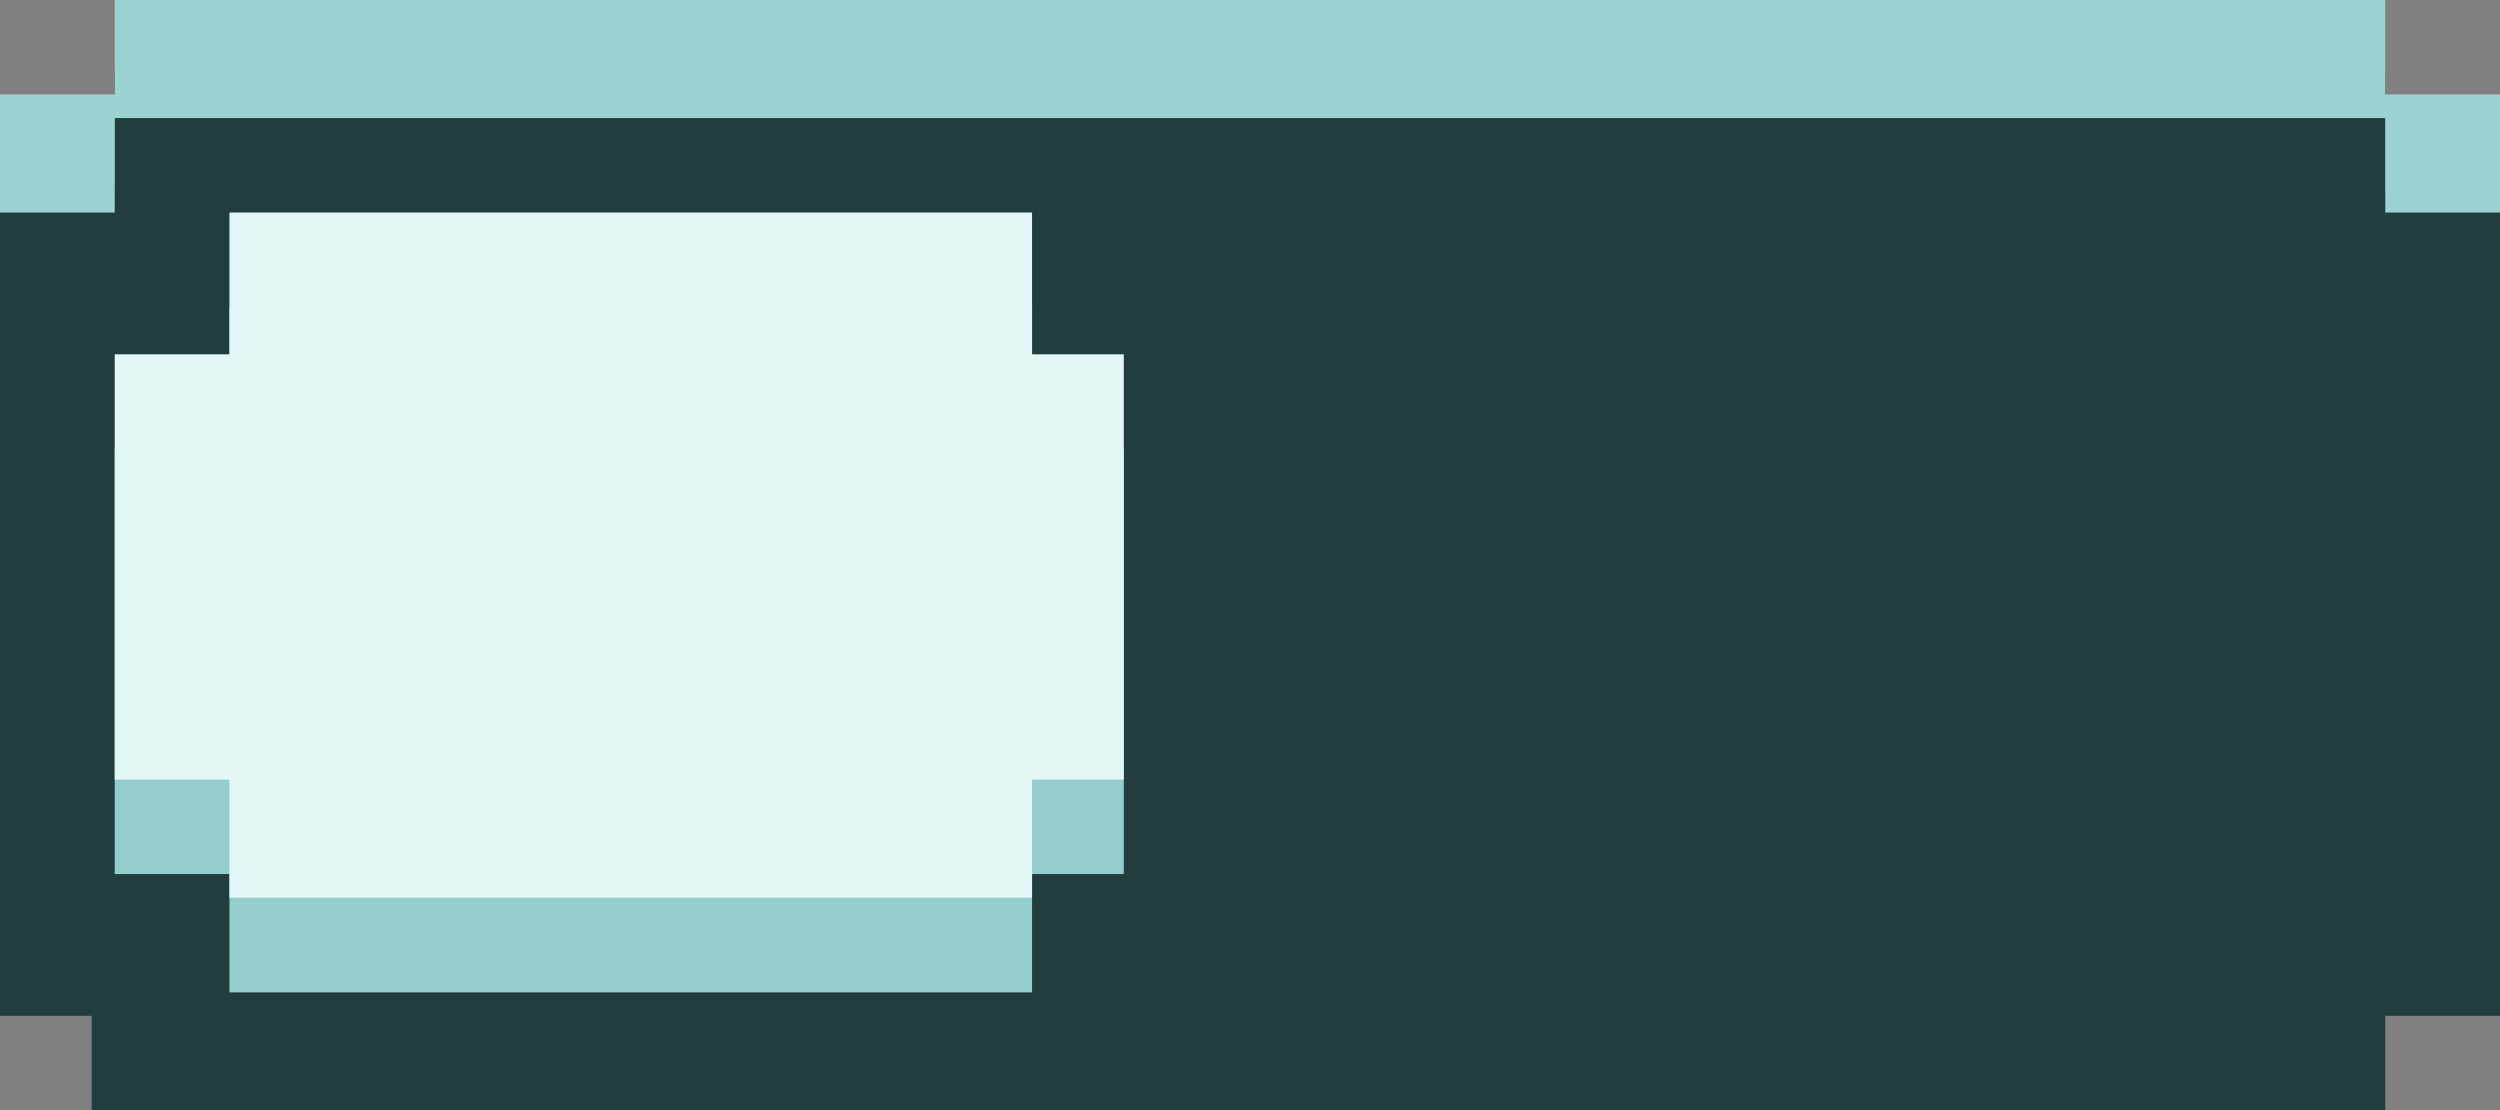 <svg xmlns="http://www.w3.org/2000/svg" viewBox="0 0 110.92 49.27"><rect x="0" y="0" width="110.92" height="49.27" fill="#808080" stroke="none"/><defs><style>.cls-1{fill:#223d3d;}.cls-2{fill:#9bd2d2;}.cls-3{fill:#95cdcd;}.cls-4{fill:#e4f7f7;}</style></defs><title>Interactable_Switch_Off</title><g id="Ebene_2" data-name="Ebene 2"><g id="Ebene_1-2" data-name="Ebene 1"><polygon class="cls-1" points="105.83 8.39 105.83 3.15 5.09 3.15 5.09 8.39 0 8.39 0 45.07 4.07 45.07 4.07 49.27 105.83 49.27 105.83 45.07 110.92 45.07 110.92 8.39 105.83 8.39"/><polygon class="cls-2" points="105.83 4.19 105.83 0 5.09 0 5.09 4.19 0 4.19 0 9.43 5.09 9.43 5.09 5.24 105.83 5.24 105.83 9.43 110.92 9.43 110.92 4.19 105.83 4.19"/><polygon class="cls-3" points="49.86 19.92 45.79 19.92 45.79 13.63 10.18 13.63 10.18 19.92 5.09 19.92 5.09 38.78 10.18 38.78 10.18 44.03 45.79 44.03 45.79 38.78 49.86 38.78 49.86 19.92"/><polygon class="cls-4" points="49.86 15.72 45.79 15.72 45.79 9.43 10.18 9.43 10.18 15.72 5.09 15.72 5.09 34.59 10.18 34.59 10.18 39.83 45.79 39.83 45.79 34.59 49.86 34.59 49.86 15.72"/></g></g></svg>